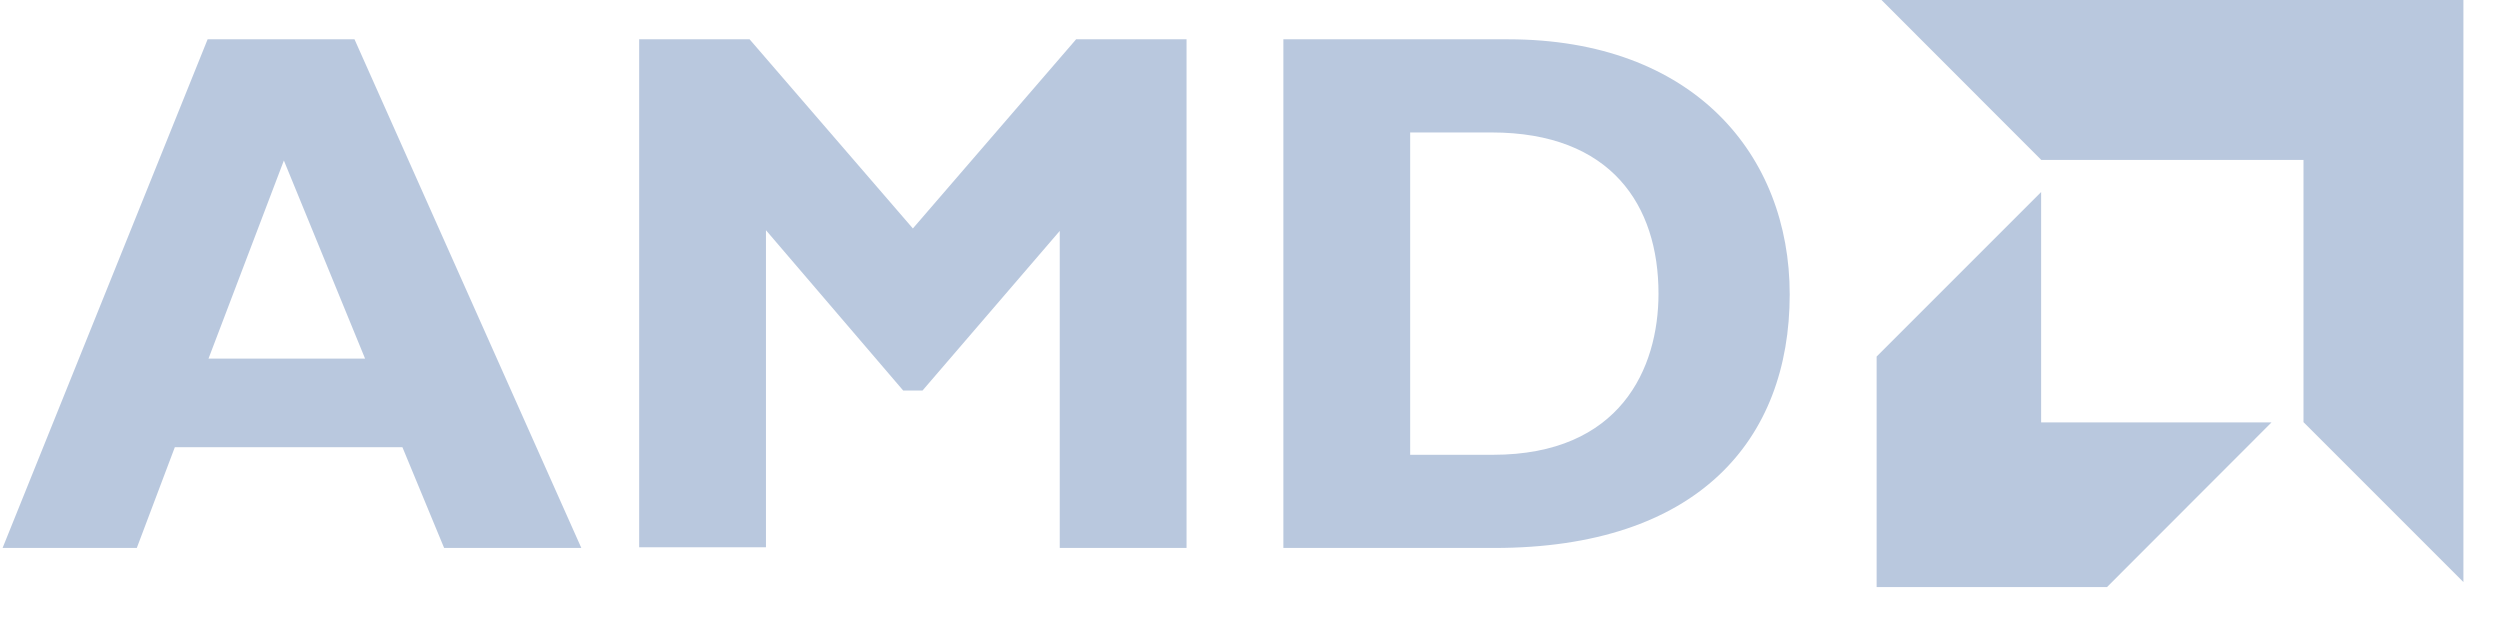 <svg width="60" height="15" viewBox="0 0 60 15" fill="none" xmlns="http://www.w3.org/2000/svg">
<path d="M13.952 13.151H10.659L9.658 10.733H4.196L3.283 13.151H0.062L4.983 0.943H8.508L13.952 13.151ZM6.813 3.852L5.004 8.607H8.762L6.813 3.852Z" fill="#B9C8DE"/>
<path d="M25.827 0.943H28.477V13.151H25.434V5.542L22.141 9.372H21.676L18.383 5.525V13.134H15.34V0.943H17.99L21.909 5.483L25.827 0.943Z" fill="#B9C8DE"/>
<path d="M36.19 0.943C40.645 0.943 42.953 3.716 42.953 7.064C42.953 10.572 40.734 13.151 35.865 13.151H30.801V0.943H36.19ZM33.844 10.915H35.831C38.891 10.915 39.804 8.839 39.804 7.047C39.804 4.934 38.676 3.179 35.797 3.179H33.844V10.915Z" fill="#B9C8DE"/>
<path d="M55.284 3.838H48.99L45.156 0H59.122V13.97L55.284 10.132V3.838Z" fill="#B9C8DE"/>
<path d="M48.987 10.138V4.609L45.039 8.557V14.09H50.568L54.516 10.138H48.987Z" fill="#B9C8DE"/>
</svg>
